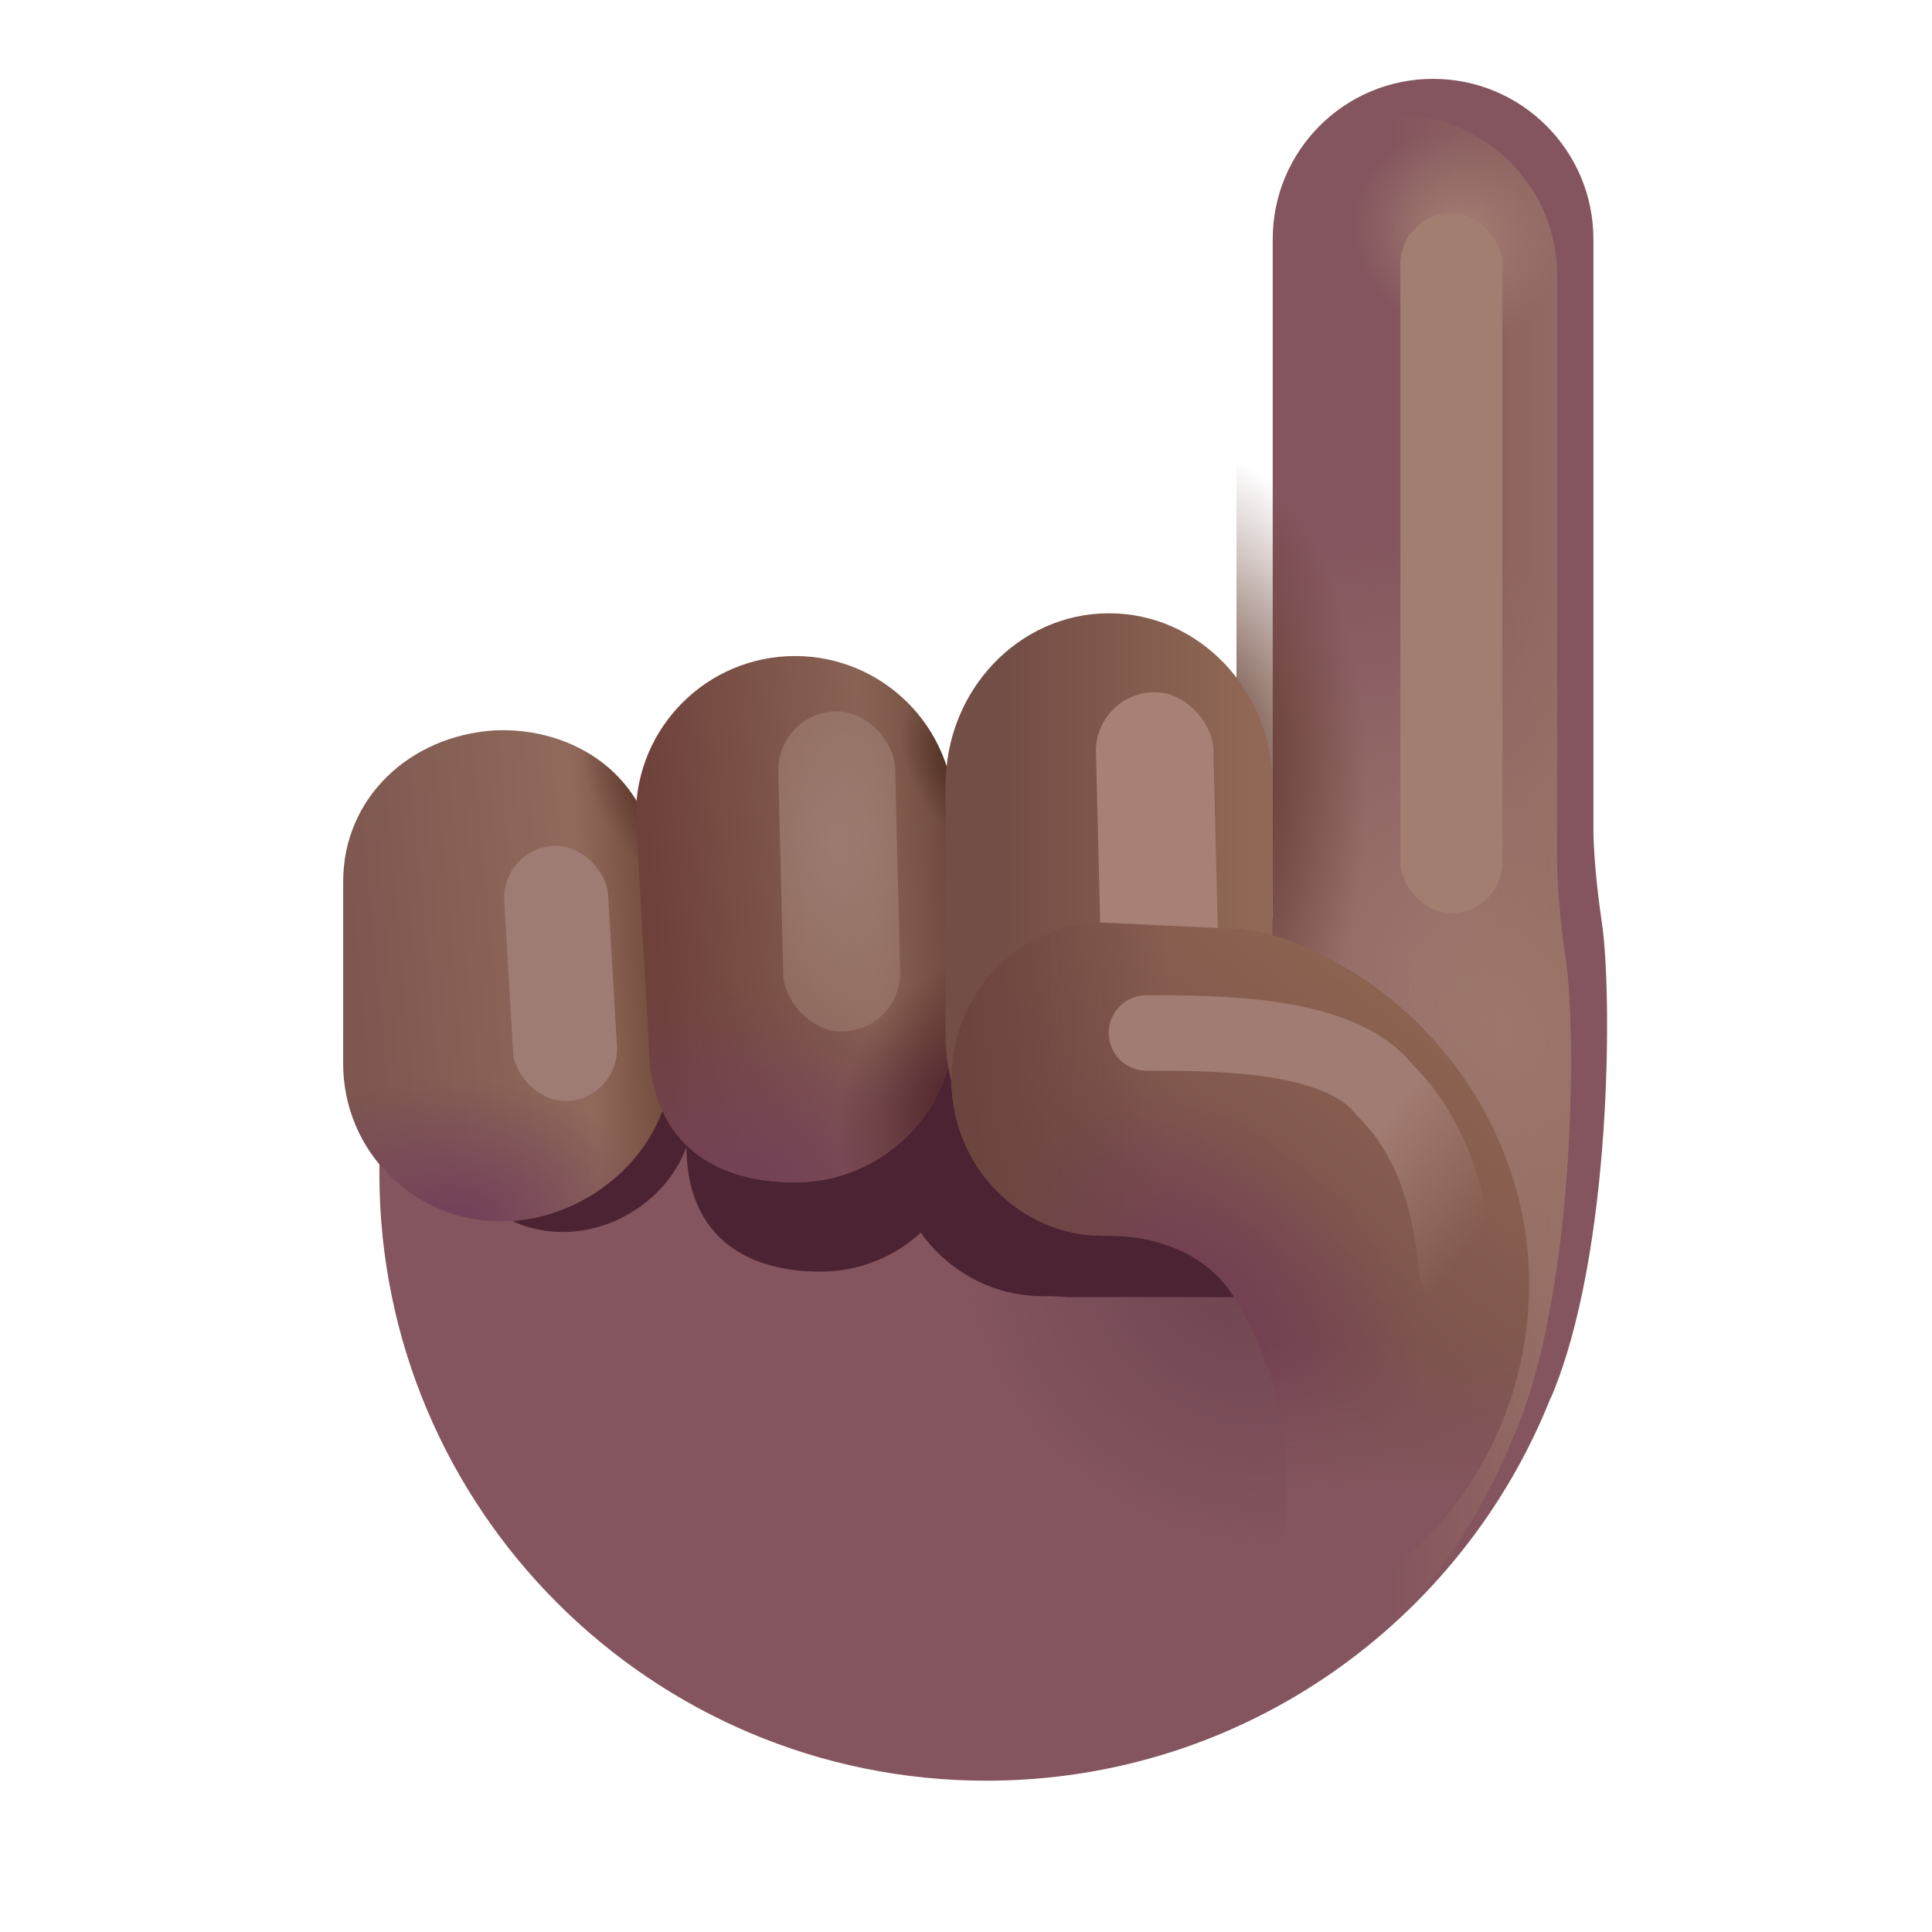 <svg width="100%" height="100%" viewBox="0 0 32 32" fill="none" xmlns="http://www.w3.org/2000/svg">
<g filter="url(#filter0_i_20020_5596)">
<path d="M23.136 1.906C21.669 1.906 20.48 3.095 20.48 4.562V15.812H5.684V20.04C5.684 25.593 10.186 30.094 15.738 30.094C19.981 30.094 23.611 27.465 25.086 23.747L25.089 23.75C26.105 21.359 26.105 17.047 25.933 15.891C25.829 15.191 25.799 14.685 25.792 14.394V4.562C25.792 3.095 24.603 1.906 23.136 1.906Z" fill="#84555E"/>
</g>
<path d="M23.136 1.906C21.669 1.906 20.48 3.095 20.48 4.562V15.812H5.684V20.04C5.684 25.593 10.186 30.094 15.738 30.094C19.981 30.094 23.611 27.465 25.086 23.747L25.089 23.75C26.105 21.359 26.105 17.047 25.933 15.891C25.829 15.191 25.799 14.685 25.792 14.394V4.562C25.792 3.095 24.603 1.906 23.136 1.906Z" fill="url(#paint0_radial_20020_5596)"/>
<path d="M23.136 1.906C21.669 1.906 20.48 3.095 20.48 4.562V15.812H5.684V20.04C5.684 25.593 10.186 30.094 15.738 30.094C19.981 30.094 23.611 27.465 25.086 23.747L25.089 23.75C26.105 21.359 26.105 17.047 25.933 15.891C25.829 15.191 25.799 14.685 25.792 14.394V4.562C25.792 3.095 24.603 1.906 23.136 1.906Z" fill="url(#paint1_radial_20020_5596)"/>
<path d="M23.136 1.906C21.669 1.906 20.48 3.095 20.48 4.562V15.812H5.684V20.04C5.684 25.593 10.186 30.094 15.738 30.094C19.981 30.094 23.611 27.465 25.086 23.747L25.089 23.75C26.105 21.359 26.105 17.047 25.933 15.891C25.829 15.191 25.799 14.685 25.792 14.394V4.562C25.792 3.095 24.603 1.906 23.136 1.906Z" fill="url(#paint2_linear_20020_5596)"/>
<path d="M23.136 1.906C21.669 1.906 20.48 3.095 20.48 4.562V15.812H5.684V20.04C5.684 25.593 10.186 30.094 15.738 30.094C19.981 30.094 23.611 27.465 25.086 23.747L25.089 23.75C26.105 21.359 26.105 17.047 25.933 15.891C25.829 15.191 25.799 14.685 25.792 14.394V4.562C25.792 3.095 24.603 1.906 23.136 1.906Z" fill="url(#paint3_radial_20020_5596)"/>
<path d="M23.136 1.906C21.669 1.906 20.48 3.095 20.48 4.562V15.812H5.684V20.04C5.684 25.593 10.186 30.094 15.738 30.094C19.981 30.094 23.611 27.465 25.086 23.747L25.089 23.75C26.105 21.359 26.105 17.047 25.933 15.891C25.829 15.191 25.799 14.685 25.792 14.394V4.562C25.792 3.095 24.603 1.906 23.136 1.906Z" fill="url(#paint4_radial_20020_5596)"/>
<g filter="url(#filter1_f_20020_5596)">
<path d="M14.758 18.875C14.758 17.442 15.882 16.281 17.27 16.281L19.585 16.391C19.931 16.433 20.275 16.531 20.593 16.679C22.503 17.484 23.982 19.323 24.274 21.484H17.688C17.584 21.474 17.48 21.469 17.375 21.469H17.27C15.882 21.469 14.758 20.308 14.758 18.875Z" fill="#4B2333"/>
</g>
<g filter="url(#filter2_f_20020_5596)">
<path d="M7.323 16.103C7.323 15.046 8.166 14.259 9.237 14.19C10.233 14.142 11.223 14.752 11.307 15.966L11.472 18.269C11.555 19.424 10.478 20.406 9.319 20.406C8.217 20.406 7.323 19.513 7.323 18.411V16.103Z" fill="#4B2333"/>
</g>
<g filter="url(#filter3_f_20020_5596)">
<path d="M11.175 15.658C11.175 14.364 12.255 13.315 13.587 13.315C14.92 13.315 16 14.364 16 15.658V18.72C16 20.014 14.92 21.062 13.587 21.062C12.255 21.062 11.369 20.391 11.369 18.979L11.175 15.658Z" fill="#4B2333"/>
</g>
<g filter="url(#filter4_i_20020_5596)">
<path d="M5.684 14.6C5.684 13.218 6.786 12.188 8.187 12.098C9.489 12.035 10.783 12.833 10.894 14.421L11.109 17.434C11.217 18.945 9.809 20.23 8.294 20.23C6.853 20.23 5.684 19.062 5.684 17.62V14.6Z" fill="url(#paint5_linear_20020_5596)"/>
<path d="M5.684 14.6C5.684 13.218 6.786 12.188 8.187 12.098C9.489 12.035 10.783 12.833 10.894 14.421L11.109 17.434C11.217 18.945 9.809 20.23 8.294 20.23C6.853 20.23 5.684 19.062 5.684 17.62V14.6Z" fill="url(#paint6_linear_20020_5596)"/>
</g>
<path d="M5.684 14.6C5.684 13.218 6.786 12.188 8.187 12.098C9.489 12.035 10.783 12.833 10.894 14.421L11.109 17.434C11.217 18.945 9.809 20.23 8.294 20.23C6.853 20.23 5.684 19.062 5.684 17.62V14.6Z" fill="url(#paint7_radial_20020_5596)"/>
<path d="M5.684 14.6C5.684 13.218 6.786 12.188 8.187 12.098C9.489 12.035 10.783 12.833 10.894 14.421L11.109 17.434C11.217 18.945 9.809 20.23 8.294 20.23C6.853 20.23 5.684 19.062 5.684 17.62V14.6Z" fill="url(#paint8_radial_20020_5596)"/>
<g filter="url(#filter5_f_20020_5596)">
<rect x="8.302" y="14.061" width="1.722" height="4.231" rx="0.861" transform="rotate(-3.35 8.302 14.061)" fill="#9F7C73"/>
</g>
<g filter="url(#filter6_i_20020_5596)">
<path d="M10.532 13.502C10.532 12.046 11.712 10.866 13.168 10.866C14.624 10.866 15.804 12.046 15.804 13.502V16.949C15.804 18.405 14.624 19.585 13.168 19.585C11.712 19.585 10.744 18.829 10.744 17.24L10.532 13.502Z" fill="url(#paint9_linear_20020_5596)"/>
<path d="M10.532 13.502C10.532 12.046 11.712 10.866 13.168 10.866C14.624 10.866 15.804 12.046 15.804 13.502V16.949C15.804 18.405 14.624 19.585 13.168 19.585C11.712 19.585 10.744 18.829 10.744 17.24L10.532 13.502Z" fill="url(#paint10_linear_20020_5596)"/>
<path d="M10.532 13.502C10.532 12.046 11.712 10.866 13.168 10.866C14.624 10.866 15.804 12.046 15.804 13.502V16.949C15.804 18.405 14.624 19.585 13.168 19.585C11.712 19.585 10.744 18.829 10.744 17.24L10.532 13.502Z" fill="url(#paint11_radial_20020_5596)"/>
<path d="M10.532 13.502C10.532 12.046 11.712 10.866 13.168 10.866C14.624 10.866 15.804 12.046 15.804 13.502V16.949C15.804 18.405 14.624 19.585 13.168 19.585C11.712 19.585 10.744 18.829 10.744 17.24L10.532 13.502Z" fill="url(#paint12_radial_20020_5596)"/>
<path d="M10.532 13.502C10.532 12.046 11.712 10.866 13.168 10.866C14.624 10.866 15.804 12.046 15.804 13.502V16.949C15.804 18.405 14.624 19.585 13.168 19.585C11.712 19.585 10.744 18.829 10.744 17.24L10.532 13.502Z" fill="url(#paint13_radial_20020_5596)"/>
</g>
<g filter="url(#filter7_f_20020_5596)">
<rect x="12.867" y="11.807" width="1.936" height="5.303" rx="0.968" transform="rotate(-1.407 12.867 11.807)" fill="url(#paint14_radial_20020_5596)"/>
</g>
<g filter="url(#filter8_i_20020_5596)">
<path d="M15.662 13.008C15.662 11.434 16.874 10.158 18.369 10.158C19.864 10.158 21.076 11.434 21.076 13.008V16.735C21.076 18.309 19.864 19.585 18.369 19.585C16.874 19.585 15.662 18.853 15.662 17.135V13.008Z" fill="url(#paint15_linear_20020_5596)"/>
</g>
<g filter="url(#filter9_f_20020_5596)">
<rect x="18.129" y="11.489" width="1.945" height="6.02" rx="0.973" transform="rotate(-1.407 18.129 11.489)" fill="#A68174"/>
</g>
<path d="M18.27 15.281C16.882 15.281 15.758 16.442 15.758 17.875C15.758 19.308 16.882 20.469 18.27 20.469H18.375C19.196 20.469 20.015 20.786 20.442 21.488C20.996 22.4 21.316 23.475 21.316 24.625C21.316 25.503 21.13 26.337 20.795 27.088C23.393 26.463 25.326 24.093 25.326 21.266C25.326 18.774 23.729 16.58 21.593 15.679C21.275 15.531 20.931 15.433 20.585 15.391L18.27 15.281Z" fill="url(#paint16_linear_20020_5596)"/>
<path d="M18.27 15.281C16.882 15.281 15.758 16.442 15.758 17.875C15.758 19.308 16.882 20.469 18.27 20.469H18.375C19.196 20.469 20.015 20.786 20.442 21.488C20.996 22.4 21.316 23.475 21.316 24.625C21.316 25.503 21.13 26.337 20.795 27.088C23.393 26.463 25.326 24.093 25.326 21.266C25.326 18.774 23.729 16.58 21.593 15.679C21.275 15.531 20.931 15.433 20.585 15.391L18.27 15.281Z" fill="url(#paint17_radial_20020_5596)"/>
<path d="M18.27 15.281C16.882 15.281 15.758 16.442 15.758 17.875C15.758 19.308 16.882 20.469 18.27 20.469H18.375C19.196 20.469 20.015 20.786 20.442 21.488C20.996 22.4 21.316 23.475 21.316 24.625C21.316 25.503 21.13 26.337 20.795 27.088C23.393 26.463 25.326 24.093 25.326 21.266C25.326 18.774 23.729 16.58 21.593 15.679C21.275 15.531 20.931 15.433 20.585 15.391L18.27 15.281Z" fill="url(#paint18_linear_20020_5596)"/>
<path d="M18.27 15.281C16.882 15.281 15.758 16.442 15.758 17.875C15.758 19.308 16.882 20.469 18.27 20.469H18.375C19.196 20.469 20.015 20.786 20.442 21.488C20.996 22.4 21.316 23.475 21.316 24.625C21.316 25.503 21.13 26.337 20.795 27.088C23.393 26.463 25.326 24.093 25.326 21.266C25.326 18.774 23.729 16.58 21.593 15.679C21.275 15.531 20.931 15.433 20.585 15.391L18.27 15.281Z" fill="url(#paint19_linear_20020_5596)"/>
<g filter="url(#filter10_f_20020_5596)">
<path d="M18.989 17.109C20.191 17.109 22.199 17.109 22.935 18.054C24.01 19.106 24.072 20.643 24.133 21.062" stroke="url(#paint20_linear_20020_5596)" stroke-width="1.25" stroke-linecap="round"/>
</g>
<g filter="url(#filter11_f_20020_5596)">
<rect x="23.195" y="3.531" width="1.688" height="11.594" rx="0.844" fill="#A27E71"/>
</g>
<defs>
<filter id="filter0_i_20020_5596" x="5.684" y="1.306" width="20.934" height="28.788" filterUnits="userSpaceOnUse" color-interpolation-filters="sRGB">
<feFlood flood-opacity="0" result="BackgroundImageFix"/>
<feBlend mode="normal" in="SourceGraphic" in2="BackgroundImageFix" result="shape"/>
<feColorMatrix in="SourceAlpha" type="matrix" values="0 0 0 0 0 0 0 0 0 0 0 0 0 0 0 0 0 0 127 0" result="hardAlpha"/>
<feOffset dx="0.6" dy="-0.6"/>
<feGaussianBlur stdDeviation="0.75"/>
<feComposite in2="hardAlpha" operator="arithmetic" k2="-1" k3="1"/>
<feColorMatrix type="matrix" values="0 0 0 0 0.459 0 0 0 0 0.286 0 0 0 0 0.302 0 0 0 1 0"/>
<feBlend mode="normal" in2="shape" result="effect1_innerShadow_20020_5596"/>
</filter>
<filter id="filter1_f_20020_5596" x="12.258" y="13.781" width="14.516" height="10.203" filterUnits="userSpaceOnUse" color-interpolation-filters="sRGB">
<feFlood flood-opacity="0" result="BackgroundImageFix"/>
<feBlend mode="normal" in="SourceGraphic" in2="BackgroundImageFix" result="shape"/>
<feGaussianBlur stdDeviation="1.25" result="effect1_foregroundBlur_20020_5596"/>
</filter>
<filter id="filter2_f_20020_5596" x="4.823" y="11.688" width="9.153" height="11.219" filterUnits="userSpaceOnUse" color-interpolation-filters="sRGB">
<feFlood flood-opacity="0" result="BackgroundImageFix"/>
<feBlend mode="normal" in="SourceGraphic" in2="BackgroundImageFix" result="shape"/>
<feGaussianBlur stdDeviation="1.25" result="effect1_foregroundBlur_20020_5596"/>
</filter>
<filter id="filter3_f_20020_5596" x="8.675" y="10.815" width="9.825" height="12.747" filterUnits="userSpaceOnUse" color-interpolation-filters="sRGB">
<feFlood flood-opacity="0" result="BackgroundImageFix"/>
<feBlend mode="normal" in="SourceGraphic" in2="BackgroundImageFix" result="shape"/>
<feGaussianBlur stdDeviation="1.25" result="effect1_foregroundBlur_20020_5596"/>
</filter>
<filter id="filter4_i_20020_5596" x="5.684" y="12.094" width="5.431" height="8.136" filterUnits="userSpaceOnUse" color-interpolation-filters="sRGB">
<feFlood flood-opacity="0" result="BackgroundImageFix"/>
<feBlend mode="normal" in="SourceGraphic" in2="BackgroundImageFix" result="shape"/>
<feColorMatrix in="SourceAlpha" type="matrix" values="0 0 0 0 0 0 0 0 0 0 0 0 0 0 0 0 0 0 127 0" result="hardAlpha"/>
<feOffset/>
<feGaussianBlur stdDeviation="0.625"/>
<feComposite in2="hardAlpha" operator="arithmetic" k2="-1" k3="1"/>
<feColorMatrix type="matrix" values="0 0 0 0 0.459 0 0 0 0 0.314 0 0 0 0 0.278 0 0 0 1 0"/>
<feBlend mode="normal" in2="shape" result="effect1_innerShadow_20020_5596"/>
</filter>
<filter id="filter5_f_20020_5596" x="6.851" y="12.51" width="4.869" height="7.227" filterUnits="userSpaceOnUse" color-interpolation-filters="sRGB">
<feFlood flood-opacity="0" result="BackgroundImageFix"/>
<feBlend mode="normal" in="SourceGraphic" in2="BackgroundImageFix" result="shape"/>
<feGaussianBlur stdDeviation="0.75" result="effect1_foregroundBlur_20020_5596"/>
</filter>
<filter id="filter6_i_20020_5596" x="10.532" y="10.866" width="5.272" height="8.719" filterUnits="userSpaceOnUse" color-interpolation-filters="sRGB">
<feFlood flood-opacity="0" result="BackgroundImageFix"/>
<feBlend mode="normal" in="SourceGraphic" in2="BackgroundImageFix" result="shape"/>
<feColorMatrix in="SourceAlpha" type="matrix" values="0 0 0 0 0 0 0 0 0 0 0 0 0 0 0 0 0 0 127 0" result="hardAlpha"/>
<feOffset/>
<feGaussianBlur stdDeviation="0.5"/>
<feComposite in2="hardAlpha" operator="arithmetic" k2="-1" k3="1"/>
<feColorMatrix type="matrix" values="0 0 0 0 0.416 0 0 0 0 0.29 0 0 0 0 0.239 0 0 0 1 0"/>
<feBlend mode="normal" in2="shape" result="effect1_innerShadow_20020_5596"/>
</filter>
<filter id="filter7_f_20020_5596" x="11.391" y="10.283" width="5.019" height="8.302" filterUnits="userSpaceOnUse" color-interpolation-filters="sRGB">
<feFlood flood-opacity="0" result="BackgroundImageFix"/>
<feBlend mode="normal" in="SourceGraphic" in2="BackgroundImageFix" result="shape"/>
<feGaussianBlur stdDeviation="0.75" result="effect1_foregroundBlur_20020_5596"/>
</filter>
<filter id="filter8_i_20020_5596" x="15.662" y="10.158" width="5.414" height="9.427" filterUnits="userSpaceOnUse" color-interpolation-filters="sRGB">
<feFlood flood-opacity="0" result="BackgroundImageFix"/>
<feBlend mode="normal" in="SourceGraphic" in2="BackgroundImageFix" result="shape"/>
<feColorMatrix in="SourceAlpha" type="matrix" values="0 0 0 0 0 0 0 0 0 0 0 0 0 0 0 0 0 0 127 0" result="hardAlpha"/>
<feOffset/>
<feGaussianBlur stdDeviation="0.75"/>
<feComposite in2="hardAlpha" operator="arithmetic" k2="-1" k3="1"/>
<feColorMatrix type="matrix" values="0 0 0 0 0.341 0 0 0 0 0.184 0 0 0 0 0.165 0 0 0 1 0"/>
<feBlend mode="normal" in2="shape" result="effect1_innerShadow_20020_5596"/>
</filter>
<filter id="filter9_f_20020_5596" x="16.652" y="9.964" width="5.045" height="9.019" filterUnits="userSpaceOnUse" color-interpolation-filters="sRGB">
<feFlood flood-opacity="0" result="BackgroundImageFix"/>
<feBlend mode="normal" in="SourceGraphic" in2="BackgroundImageFix" result="shape"/>
<feGaussianBlur stdDeviation="0.75" result="effect1_foregroundBlur_20020_5596"/>
</filter>
<filter id="filter10_f_20020_5596" x="17.114" y="15.234" width="8.894" height="7.704" filterUnits="userSpaceOnUse" color-interpolation-filters="sRGB">
<feFlood flood-opacity="0" result="BackgroundImageFix"/>
<feBlend mode="normal" in="SourceGraphic" in2="BackgroundImageFix" result="shape"/>
<feGaussianBlur stdDeviation="0.625" result="effect1_foregroundBlur_20020_5596"/>
</filter>
<filter id="filter11_f_20020_5596" x="21.195" y="1.531" width="5.688" height="15.594" filterUnits="userSpaceOnUse" color-interpolation-filters="sRGB">
<feFlood flood-opacity="0" result="BackgroundImageFix"/>
<feBlend mode="normal" in="SourceGraphic" in2="BackgroundImageFix" result="shape"/>
<feGaussianBlur stdDeviation="1" result="effect1_foregroundBlur_20020_5596"/>
</filter>
<radialGradient id="paint0_radial_20020_5596" cx="0" cy="0" r="1" gradientUnits="userSpaceOnUse" gradientTransform="translate(25.445 17.248) rotate(-133.546) scale(9.525 6.663)">
<stop stop-color="#A17E70"/>
<stop offset="1" stop-color="#A17E70" stop-opacity="0"/>
</radialGradient>
<radialGradient id="paint1_radial_20020_5596" cx="0" cy="0" r="1" gradientUnits="userSpaceOnUse" gradientTransform="translate(20.429 21.186) rotate(132.852) scale(4.206 4.846)">
<stop stop-color="#704651"/>
<stop offset="1" stop-color="#704651" stop-opacity="0"/>
</radialGradient>
<linearGradient id="paint2_linear_20020_5596" x1="26.82" y1="12.219" x2="23.086" y2="12.219" gradientUnits="userSpaceOnUse">
<stop stop-color="#997265"/>
<stop offset="1" stop-color="#997265" stop-opacity="0"/>
</linearGradient>
<radialGradient id="paint3_radial_20020_5596" cx="0" cy="0" r="1" gradientUnits="userSpaceOnUse" gradientTransform="translate(24.164 3.875) rotate(127.972) scale(1.625 1.82)">
<stop stop-color="#A47F73"/>
<stop offset="1" stop-color="#A47F73" stop-opacity="0"/>
</radialGradient>
<radialGradient id="paint4_radial_20020_5596" cx="0" cy="0" r="1" gradientUnits="userSpaceOnUse" gradientTransform="translate(20.023 13.017) scale(2.611 5.5)">
<stop stop-color="#5B3225"/>
<stop offset="1" stop-color="#5B3225" stop-opacity="0"/>
</radialGradient>
<linearGradient id="paint5_linear_20020_5596" x1="9.44" y1="14.556" x2="4.525" y2="15.006" gradientUnits="userSpaceOnUse">
<stop stop-color="#8F695A"/>
<stop offset="1" stop-color="#78524D"/>
</linearGradient>
<linearGradient id="paint6_linear_20020_5596" x1="11.445" y1="15.721" x2="9.683" y2="15.837" gradientUnits="userSpaceOnUse">
<stop stop-color="#653E2F"/>
<stop offset="1" stop-color="#653E2F" stop-opacity="0"/>
</linearGradient>
<radialGradient id="paint7_radial_20020_5596" cx="0" cy="0" r="1" gradientUnits="userSpaceOnUse" gradientTransform="translate(7.592 20.23) rotate(-84.528) scale(2.378 3.539)">
<stop stop-color="#733E5B"/>
<stop offset="1" stop-color="#733E5B" stop-opacity="0"/>
</radialGradient>
<radialGradient id="paint8_radial_20020_5596" cx="0" cy="0" r="1" gradientUnits="userSpaceOnUse" gradientTransform="translate(11.115 13.026) rotate(148.498) scale(1.242 2.037)">
<stop stop-color="#502C20"/>
<stop offset="1" stop-color="#502C20" stop-opacity="0"/>
</radialGradient>
<linearGradient id="paint9_linear_20020_5596" x1="15.559" y1="14.438" x2="10.809" y2="14.906" gradientUnits="userSpaceOnUse">
<stop stop-color="#906C5B"/>
<stop offset="1" stop-color="#6E413B"/>
</linearGradient>
<linearGradient id="paint10_linear_20020_5596" x1="16.124" y1="14.753" x2="14.412" y2="14.855" gradientUnits="userSpaceOnUse">
<stop stop-color="#654034"/>
<stop offset="1" stop-color="#654034" stop-opacity="0"/>
</linearGradient>
<radialGradient id="paint11_radial_20020_5596" cx="0" cy="0" r="1" gradientUnits="userSpaceOnUse" gradientTransform="translate(12.553 19.585) rotate(-82.532) scale(3.144 4.972)">
<stop stop-color="#744158"/>
<stop offset="1" stop-color="#744158" stop-opacity="0"/>
</radialGradient>
<radialGradient id="paint12_radial_20020_5596" cx="0" cy="0" r="1" gradientUnits="userSpaceOnUse" gradientTransform="translate(15.804 12.7) rotate(155.505) scale(0.745 1.352)">
<stop stop-color="#513024"/>
<stop offset="1" stop-color="#513024" stop-opacity="0"/>
</radialGradient>
<radialGradient id="paint13_radial_20020_5596" cx="0" cy="0" r="1" gradientUnits="userSpaceOnUse" gradientTransform="translate(15.804 18.249) rotate(-156.649) scale(1.834 2.413)">
<stop stop-color="#51252D"/>
<stop offset="1" stop-color="#51252D" stop-opacity="0"/>
</radialGradient>
<radialGradient id="paint14_radial_20020_5596" cx="0" cy="0" r="1" gradientUnits="userSpaceOnUse" gradientTransform="translate(13.848 13.963) rotate(91.407) scale(7.234 3.886)">
<stop stop-color="#9D7B70"/>
<stop offset="1" stop-color="#9D7B70" stop-opacity="0"/>
</radialGradient>
<linearGradient id="paint15_linear_20020_5596" x1="16.653" y1="13.868" x2="20.72" y2="13.868" gradientUnits="userSpaceOnUse">
<stop stop-color="#734E46"/>
<stop offset="1" stop-color="#916855"/>
</linearGradient>
<linearGradient id="paint16_linear_20020_5596" x1="24.175" y1="17.178" x2="20.542" y2="21.929" gradientUnits="userSpaceOnUse">
<stop stop-color="#8D6350"/>
<stop offset="1" stop-color="#79504D"/>
</linearGradient>
<radialGradient id="paint17_radial_20020_5596" cx="0" cy="0" r="1" gradientUnits="userSpaceOnUse" gradientTransform="translate(19.62 21.933) rotate(42.252) scale(4.598 3.526)">
<stop stop-color="#713A54"/>
<stop offset="1" stop-color="#713A54" stop-opacity="0"/>
</radialGradient>
<linearGradient id="paint18_linear_20020_5596" x1="22.555" y1="26.284" x2="22.519" y2="22.217" gradientUnits="userSpaceOnUse">
<stop offset="0.382" stop-color="#84555E"/>
<stop offset="1" stop-color="#84555E" stop-opacity="0"/>
</linearGradient>
<linearGradient id="paint19_linear_20020_5596" x1="15.758" y1="18.375" x2="19.333" y2="18.375" gradientUnits="userSpaceOnUse">
<stop stop-color="#6A443D"/>
<stop offset="1" stop-color="#6A443D" stop-opacity="0"/>
</linearGradient>
<linearGradient id="paint20_linear_20020_5596" x1="21.039" y1="17.781" x2="24.547" y2="20.397" gradientUnits="userSpaceOnUse">
<stop offset="0.452" stop-color="#A17C72"/>
<stop offset="1" stop-color="#A17C72" stop-opacity="0"/>
</linearGradient>
</defs>
</svg>
